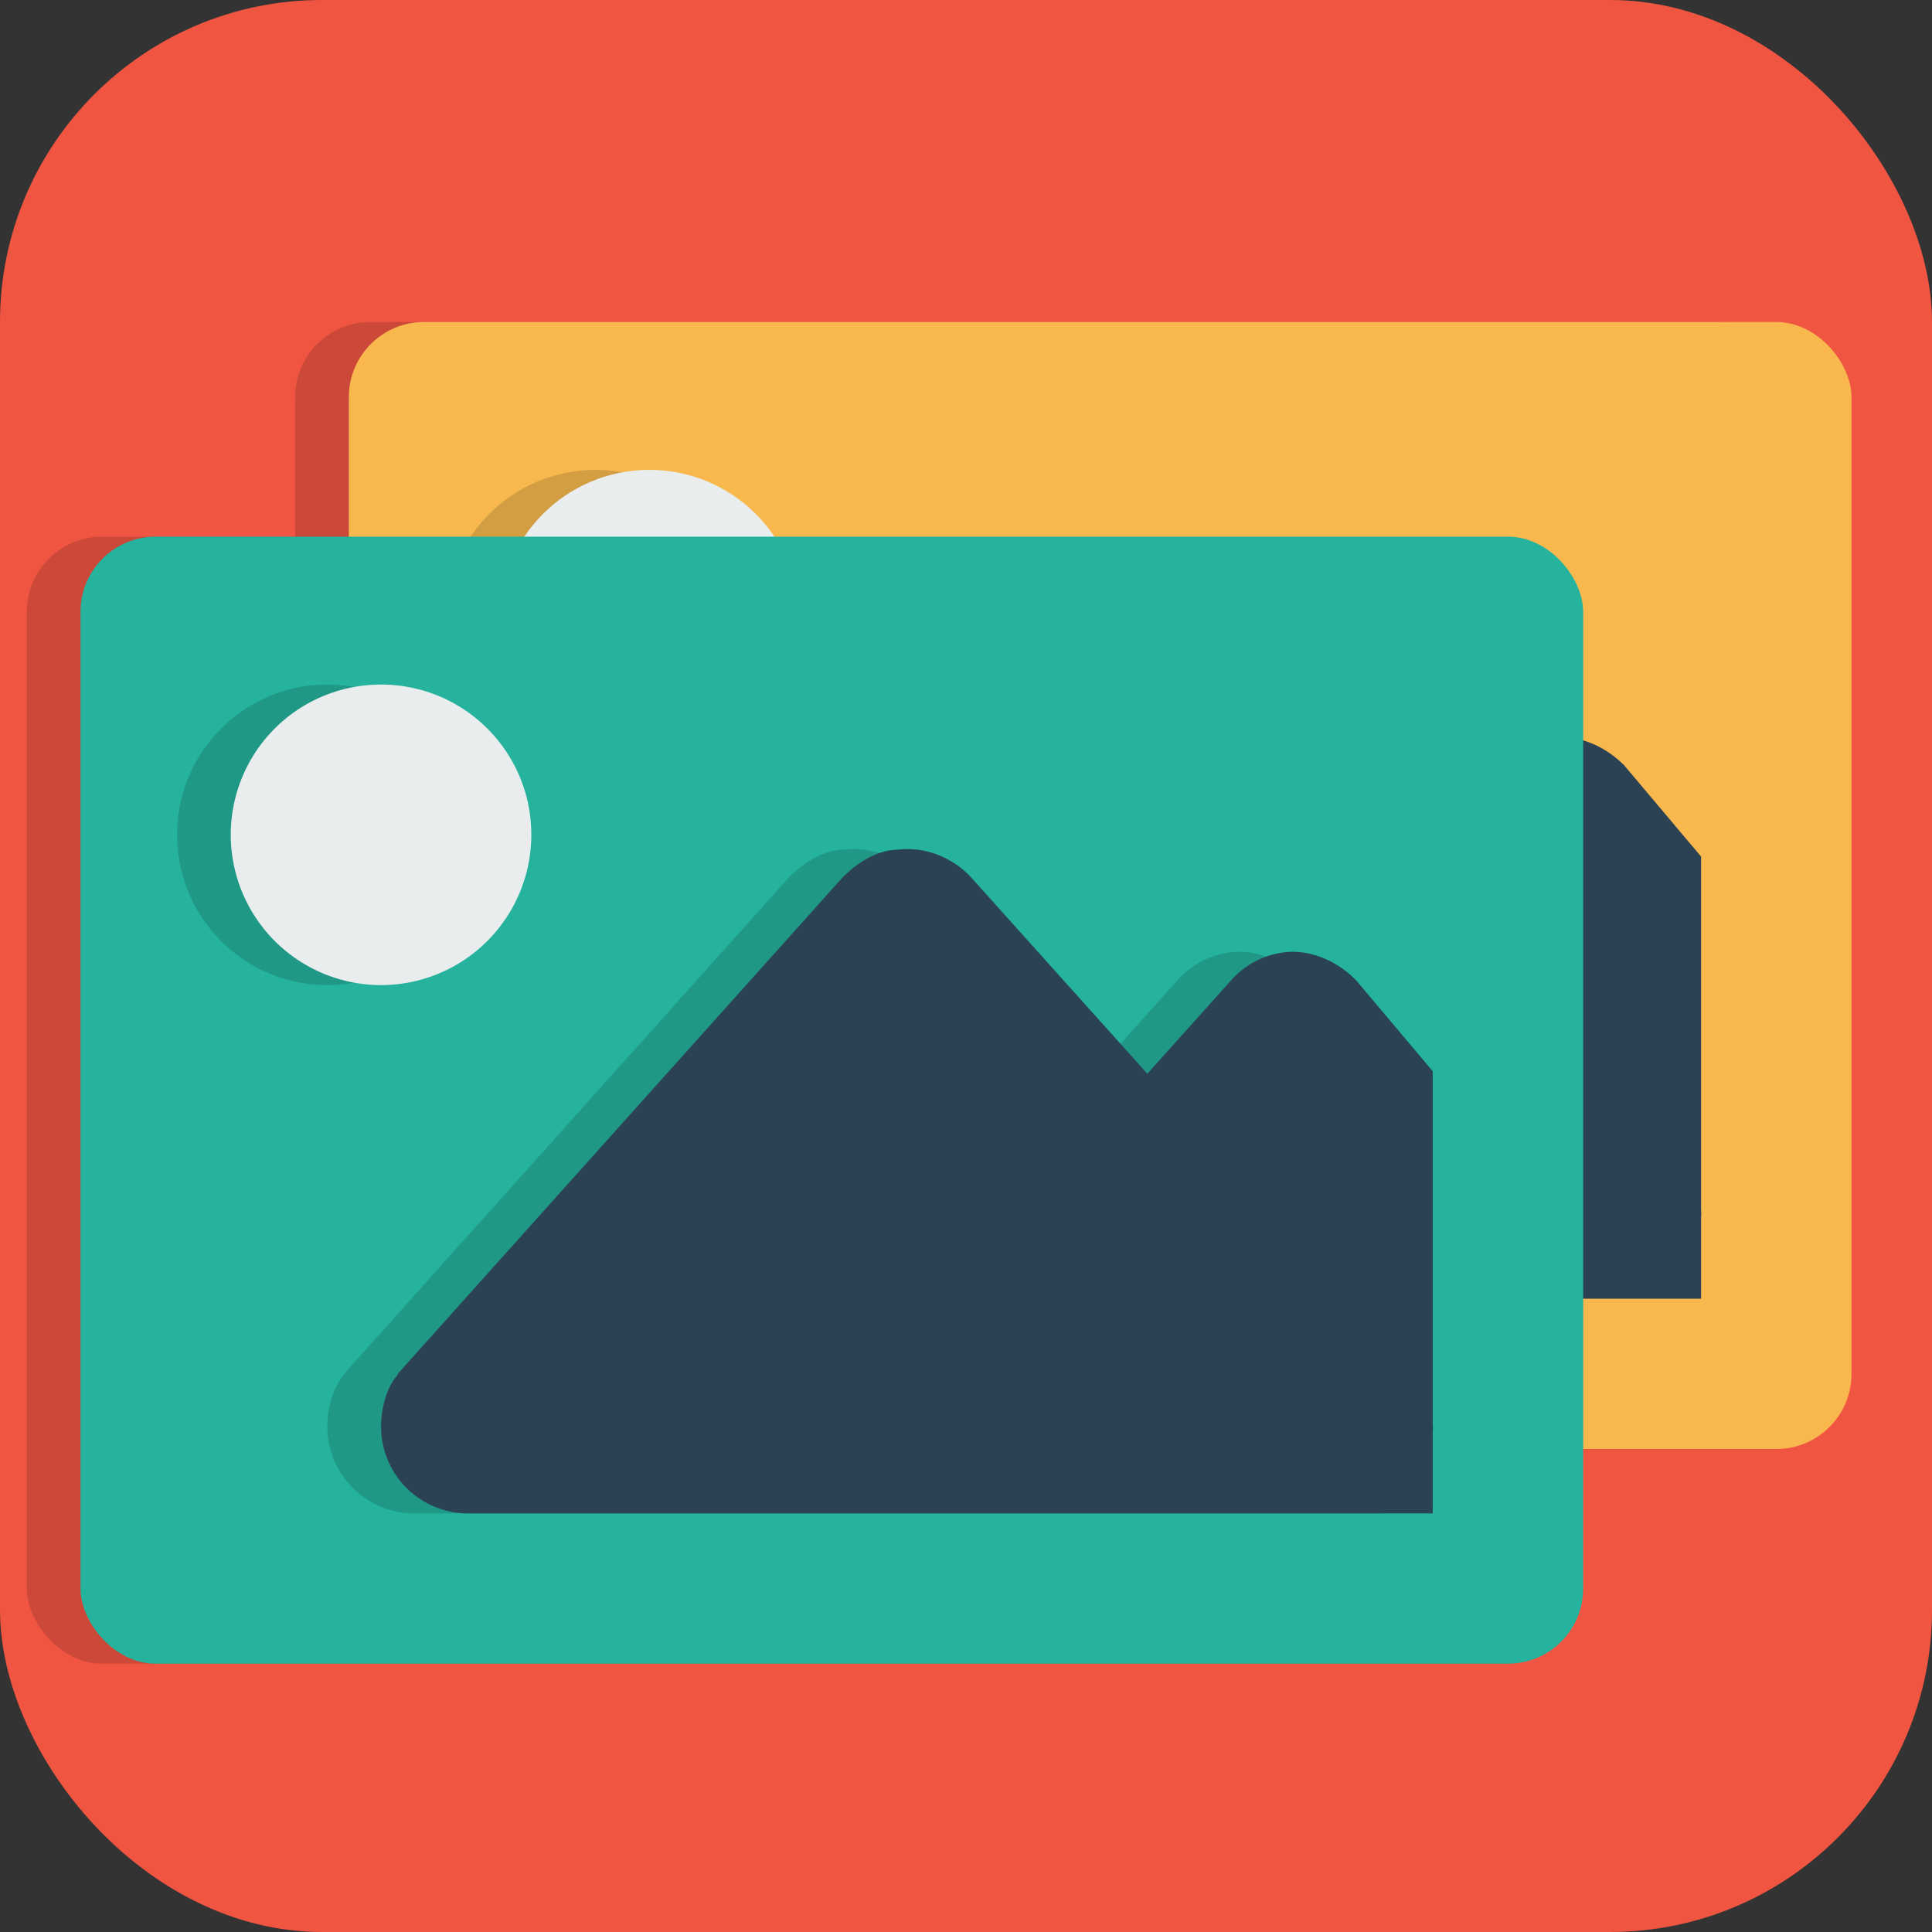 <svg xmlns="http://www.w3.org/2000/svg" width="36" height="36" id="gallery"><rect width="100%" height="100%" fill="#333333" stroke="none"/><g transform="translate(0 -1016.362)"><rect width="36" height="36" y="1016.362" fill="#f05542" rx="6" ry="6"></rect><g transform="translate(253.5 -340)"><rect width="28" height="21" x="-248" y="1362.362" color="#000" opacity=".15" overflow="visible" rx="1.4" ry="1.4" style="isolation:auto;mix-blend-mode:normal"></rect><rect style="isolation:auto;mix-blend-mode:normal" width="28" height="21" x="-253" y="1366.362" color="#000" opacity=".15" overflow="visible" rx="1.4" ry="1.4"></rect><rect style="isolation:auto;mix-blend-mode:normal" width="28" height="21" x="-247" y="1362.362" fill="#f8b84e" color="#000" overflow="visible" rx="1.4" ry="1.4"></rect><path d="M-239.6 1367.916a2.802 2.802 0 0 1-2.8 2.802 2.802 2.802 0 0 1-2.8-2.803 2.797 2.797 0 0 1 2.8-2.797c1.547 0 2.8 1.25 2.8 2.798z" opacity=".15"></path><path fill="#e9eded" d="M-238.6 1367.916a2.802 2.802 0 0 1-2.8 2.802 2.802 2.802 0 0 1-2.8-2.803 2.797 2.797 0 0 1 2.8-2.797c1.547 0 2.8 1.25 2.8 2.798z"></path><path fill="#2b4255" d="M-231.43 1368.19c.346.04.709.2.989.482l.014.014 3.306 3.683 1.597-1.78.014-.014a1.576 1.576 0 0 1 1.025-.476c.427-.024.889.165 1.239.514l.021.022 1.422 1.688v6.578l.003.05v.07l-.003.017v1.524H-239.789a1.62 1.62 0 0 1-1.611-1.608c0-.341.09-.629.202-.826.035-.06.068-.1.102-.142l.01-.028.053-.057c.018-.021.031-.03.04-.043.013-.014.012-.014.009-.014l8.18-9.128.015-.014c.335-.334.712-.508 1.02-.508.108-.014.223-.015.339 0z" color="#000" overflow="visible" style="isolation:auto;mix-blend-mode:normal"></path><rect width="28" height="21" x="-252" y="1366.362" fill="#25b39e" color="#000" overflow="visible" rx="1.4" ry="1.4" style="isolation:auto;mix-blend-mode:normal"></rect><path d="M-244.6 1371.916a2.802 2.802 0 0 1-2.8 2.802 2.802 2.802 0 0 1-2.8-2.803 2.797 2.797 0 0 1 2.8-2.797c1.547 0 2.8 1.25 2.8 2.798z" opacity=".15"></path><path d="M-237.43 1372.19c.346.04.709.2.989.482l.014.014 3.306 3.683 1.597-1.78.014-.014a1.576 1.576 0 0 1 1.025-.476c.427-.024.889.165 1.239.514l.021.022 1.422 1.688v6.578l.003.05v.07l-.003.017v1.524H-245.789a1.62 1.62 0 0 1-1.611-1.608c0-.341.09-.629.202-.826.035-.06.068-.1.102-.142l.01-.028.053-.057c.018-.021.031-.03.04-.043.013-.014.012-.014.009-.014l8.18-9.128.015-.014c.335-.334.712-.508 1.02-.508.108-.014.223-.015.339 0z" color="#000" opacity=".15" overflow="visible" style="isolation:auto;mix-blend-mode:normal"></path><path fill="#e9eded" d="M-243.6 1371.916a2.802 2.802 0 0 1-2.8 2.802 2.802 2.802 0 0 1-2.8-2.803 2.797 2.797 0 0 1 2.8-2.797c1.547 0 2.8 1.25 2.8 2.798z"></path><path fill="#2b4255" style="isolation:auto;mix-blend-mode:normal" d="M-236.43 1372.19c.346.04.709.2.989.482l.014.014 3.306 3.683 1.597-1.78.014-.014a1.576 1.576 0 0 1 1.025-.476c.427-.024.889.165 1.239.514l.021.022 1.422 1.688v6.578l.003.05v.07l-.003.017v1.524H-244.789a1.62 1.62 0 0 1-1.611-1.608c0-.341.09-.629.202-.826.035-.06.068-.1.102-.142l.01-.028.053-.057c.018-.021.031-.03.04-.043.013-.014.012-.014.009-.014l8.18-9.128.015-.014c.335-.334.712-.508 1.02-.508.108-.014.223-.015.339 0z" color="#000" overflow="visible"></path></g></g></svg>